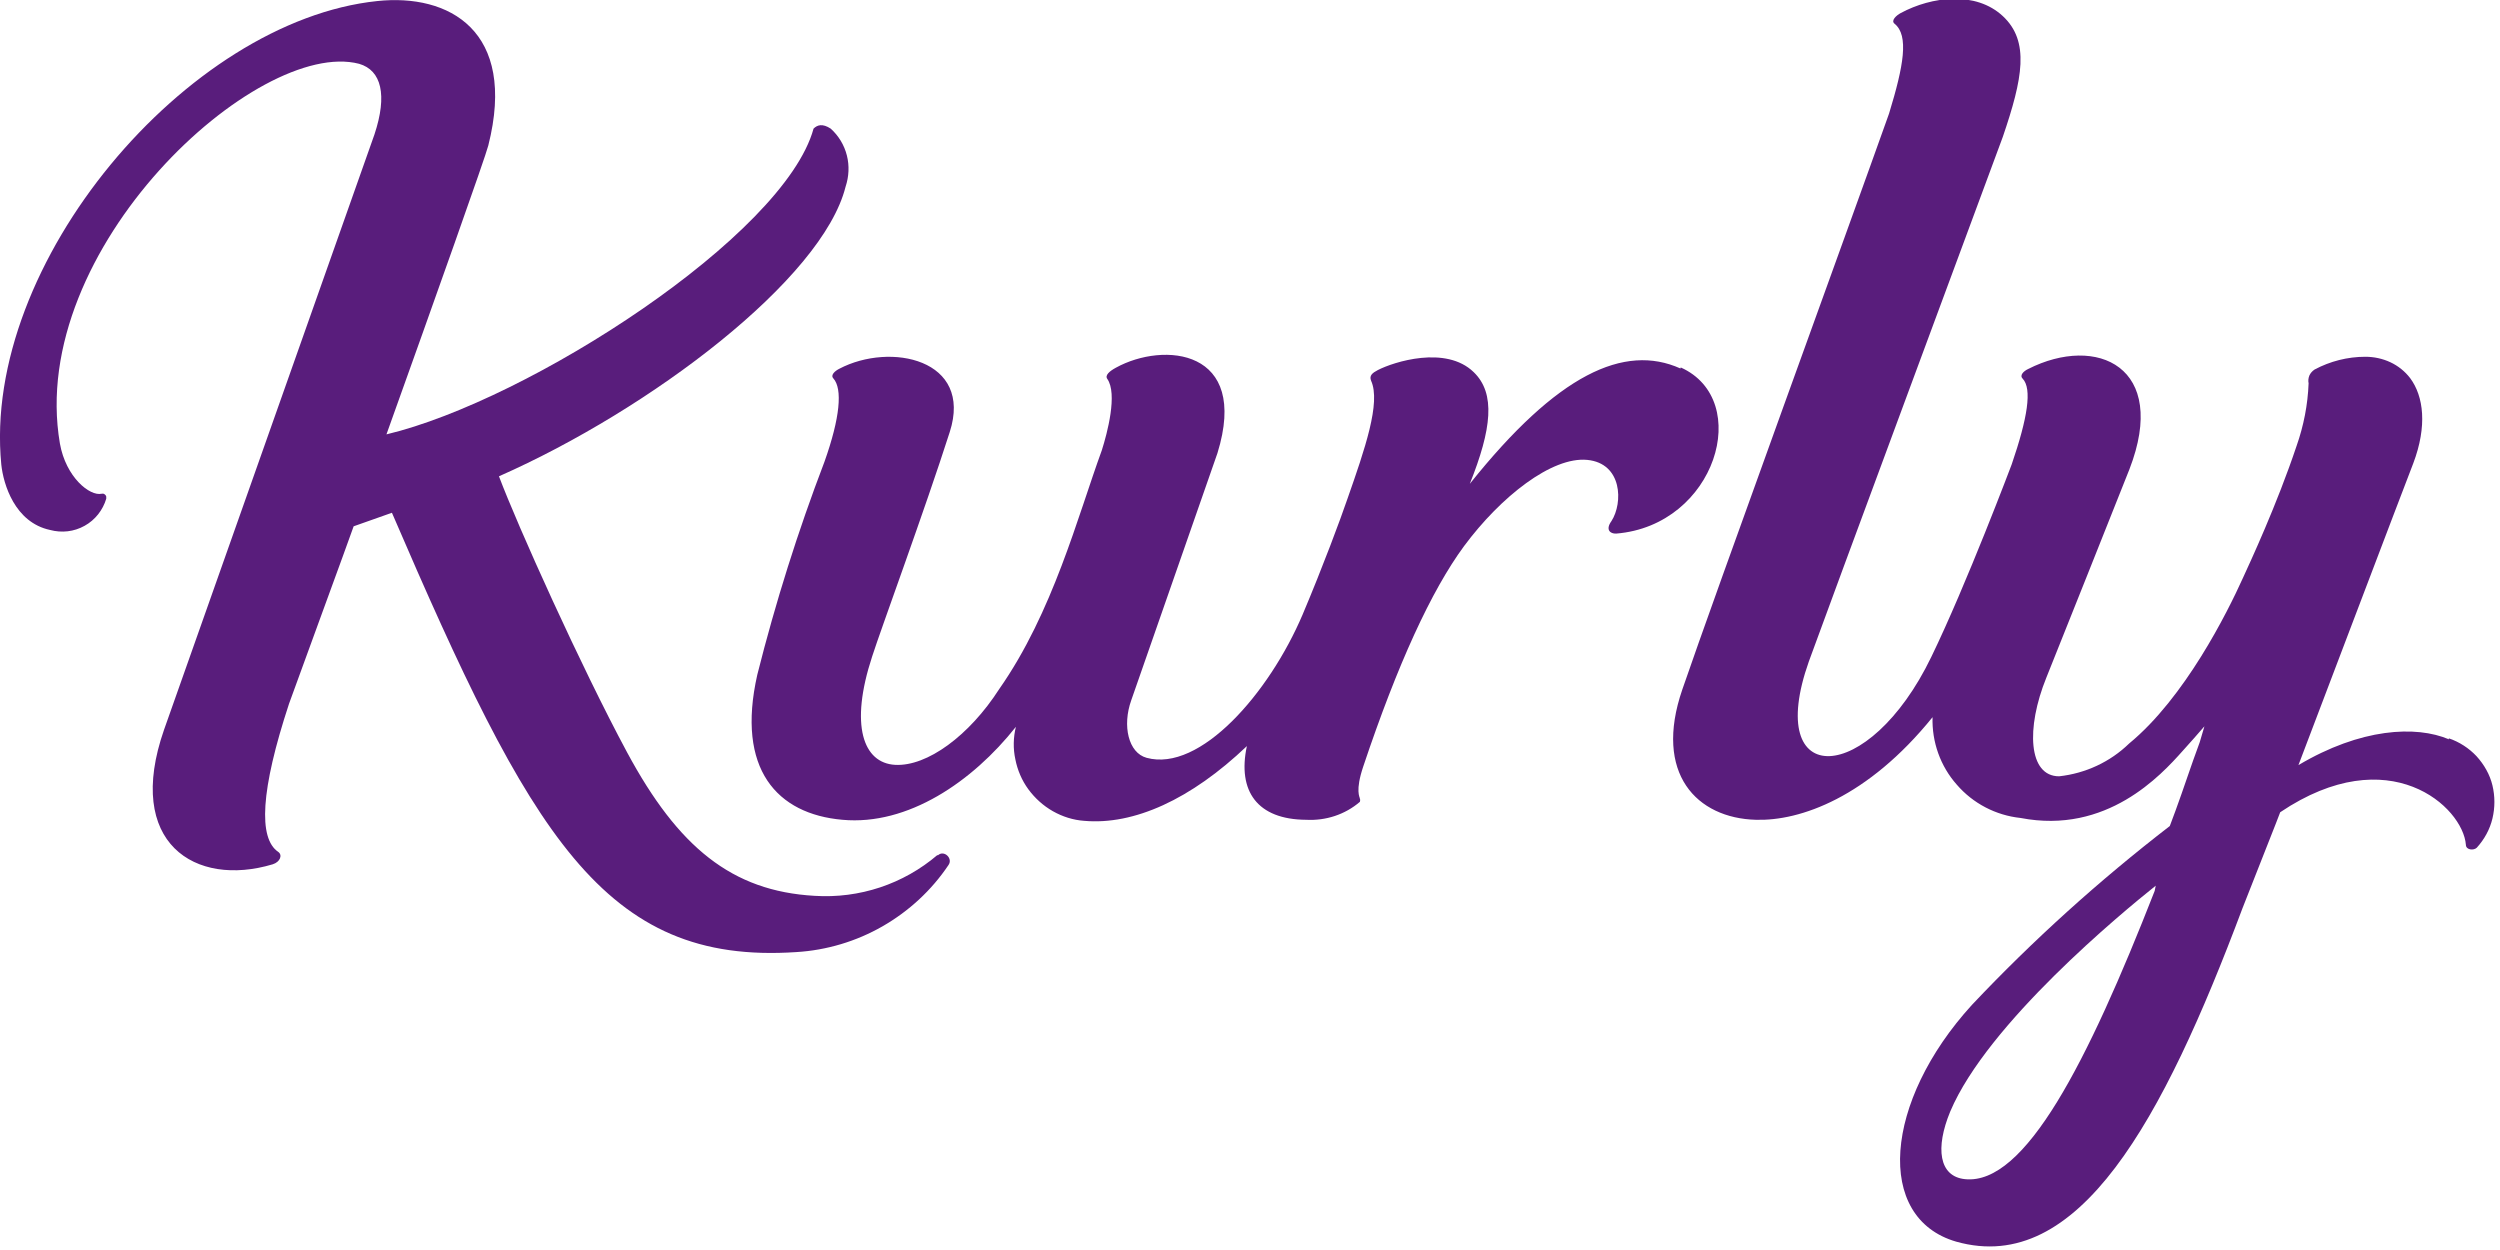 <svg width="96" height="48" viewBox="0 0 96 48" fill="none" xmlns="http://www.w3.org/2000/svg">
<g clip-path="url(#clip0_18_904)">
<g clip-path="url(#clip1_18_904)">
<path d="M94.04 28.39C92.77 27.85 90.65 27.96 88.26 29.38C88.26 29.38 92.52 18.16 92.67 17.79C93.21 16.36 93.07 15.22 92.55 14.52C92.35 14.26 92.09 14.05 91.79 13.91C91.49 13.77 91.16 13.7 90.83 13.7C90.15 13.7 89.48 13.87 88.88 14.19C88.79 14.25 88.72 14.33 88.68 14.42C88.64 14.52 88.63 14.62 88.65 14.72C88.62 15.54 88.46 16.35 88.19 17.12C87.43 19.39 86.4 21.6 86.13 22.19C85.53 23.52 83.9 26.79 81.76 28.55C81.03 29.26 80.08 29.7 79.07 29.81C77.89 29.81 77.79 27.97 78.58 26.02C78.58 26.02 81.71 18.19 81.77 18.02C83.29 14.09 80.52 12.83 77.88 14.17C77.71 14.25 77.54 14.41 77.67 14.54C78.04 14.93 77.86 16.05 77.25 17.83C77.25 17.83 75.51 22.45 74.16 25.23C71.76 30.2 67.71 30.35 69.46 25.4C69.89 24.19 76.91 5.25 76.91 5.25C77.67 3.02 77.95 1.59 76.91 0.62C75.87 -0.35 74.18 -0.14 72.99 0.5C72.82 0.59 72.6 0.79 72.75 0.91C73.31 1.36 73.1 2.53 72.54 4.36C71.02 8.64 65.84 22.86 64.6 26.48C63.49 29.71 65.16 31.42 67.43 31.48C69.13 31.53 71.72 30.62 74.21 27.54C74.18 28.49 74.51 29.42 75.14 30.13C75.76 30.85 76.64 31.31 77.59 31.41C80.9 32.05 82.98 29.77 83.81 28.84C84.06 28.57 84.44 28.13 84.65 27.89L84.47 28.5C84.11 29.47 83.87 30.23 83.54 31.13L83.32 31.72C80.61 33.81 78.07 36.1 75.72 38.59C72.34 42.3 71.98 46.77 75.12 47.68C79.81 49 83.05 43.04 86.11 34.88L87.39 31.63L87.56 31.19C91.75 28.37 94.58 30.99 94.69 32.44C94.69 32.64 94.99 32.67 95.11 32.55C95.4 32.23 95.61 31.85 95.71 31.43C95.81 31.01 95.81 30.58 95.71 30.16C95.61 29.74 95.39 29.36 95.1 29.04C94.81 28.73 94.44 28.49 94.03 28.35L94.04 28.39ZM82.74 34.21C80.15 40.83 77.76 45.51 75.46 45.28C74.45 45.18 74.31 44.08 74.89 42.68C76.32 39.3 81.49 35.04 82.78 34.01L82.74 34.21Z" fill="#591D7C"/>
<path d="M64.53 14.15C62.37 13.18 59.8 14.37 56.44 18.58C57.28 16.48 57.44 15.11 56.59 14.29C55.52 13.25 53.51 13.9 52.91 14.21C52.7 14.32 52.57 14.42 52.65 14.62C53.03 15.46 52.41 17.25 51.74 19.16C51.48 19.92 50.81 21.73 50.02 23.6C48.73 26.63 46.08 29.66 44.03 29.1C43.33 28.91 43.09 27.87 43.44 26.89L46.75 17.4C47.99 13.39 44.68 13.11 42.85 14.12C42.61 14.25 42.42 14.41 42.52 14.55C42.92 15.12 42.52 16.63 42.31 17.29C41.38 19.84 40.43 23.52 38.37 26.46C37.22 28.25 35.6 29.44 34.37 29.37C33.15 29.3 32.62 27.86 33.49 25.21C33.83 24.15 35.53 19.53 36.47 16.59C37.37 13.79 34.19 13.13 32.23 14.16C32.07 14.24 31.88 14.4 32 14.53C32.36 14.93 32.26 16.04 31.66 17.73C30.64 20.4 29.78 23.13 29.08 25.91C28.26 29.54 29.84 31.26 32.35 31.48C34.86 31.71 37.34 30.02 39.01 27.91C38.91 28.32 38.9 28.75 38.99 29.16C39.07 29.57 39.24 29.97 39.49 30.31C39.74 30.65 40.06 30.94 40.43 31.15C40.8 31.36 41.21 31.49 41.63 31.52C43.54 31.69 45.73 30.7 47.88 28.65C47.51 30.38 48.28 31.47 50.16 31.48C50.91 31.52 51.65 31.28 52.22 30.79C52.22 30.77 52.23 30.75 52.23 30.73C52.23 30.71 52.23 30.69 52.22 30.67C52.22 30.61 52.03 30.38 52.35 29.43C53.66 25.52 54.96 22.68 56.22 20.97C57.63 19.07 59.59 17.53 60.95 17.66C62.3 17.79 62.33 19.31 61.88 20.01C61.64 20.34 61.83 20.5 62.06 20.49C65.89 20.18 67.33 15.36 64.54 14.11L64.53 14.15Z" fill="#591D7C"/>
<path d="M36 32.83C34.69 33.95 33 34.51 31.28 34.4C28.1 34.22 26.04 32.53 24.08 28.89C22.3 25.58 19.88 20.2 19.16 18.29C24.98 15.72 31.58 10.72 32.47 7.17C32.6 6.78 32.62 6.36 32.52 5.97C32.42 5.57 32.2 5.21 31.9 4.94C31.58 4.73 31.38 4.8 31.24 4.94C30.12 9.04 20.33 15.37 14.84 16.68C16.72 11.43 18.64 6.03 18.75 5.59C19.87 1.16 17.22 -0.25 14.49 0.04C7.19 0.8 -0.71 10.1 0.05 17.84C0.13 18.6 0.57 20.06 1.92 20.35C2.37 20.47 2.84 20.42 3.25 20.19C3.65 19.97 3.95 19.59 4.08 19.15C4.08 19.12 4.08 19.1 4.08 19.07C4.08 19.05 4.06 19.02 4.04 19C4.02 18.98 4 18.97 3.98 18.96C3.96 18.96 3.93 18.95 3.9 18.96C3.45 19.06 2.53 18.33 2.3 17.03C1.02 9.54 9.9 1.44 13.79 2.45C14.65 2.7 14.88 3.65 14.38 5.16C12.96 9.19 7.66 24.16 6.3 28.02C4.78 32.38 7.5 34.08 10.47 33.19C10.76 33.1 10.86 32.83 10.68 32.71C9.92 32.19 10 30.36 11.1 27.02C11.17 26.81 13.5 20.46 13.58 20.21L15.05 19.69C20.37 32.05 23.17 37.06 30.58 36.56C31.74 36.49 32.88 36.15 33.89 35.57C34.9 34.99 35.77 34.19 36.42 33.22C36.61 32.96 36.24 32.62 36.01 32.85L36 32.83Z" fill="#591D7C"/>
</g>
</g>
<defs>
<clipPath id="clip0_18_904">
<rect width="96" height="48" fill="white"/>
</clipPath>
<clipPath id="clip1_18_904">
<rect width="95.81" height="47.89" fill="white"/>
</clipPath>
</defs>
</svg>
